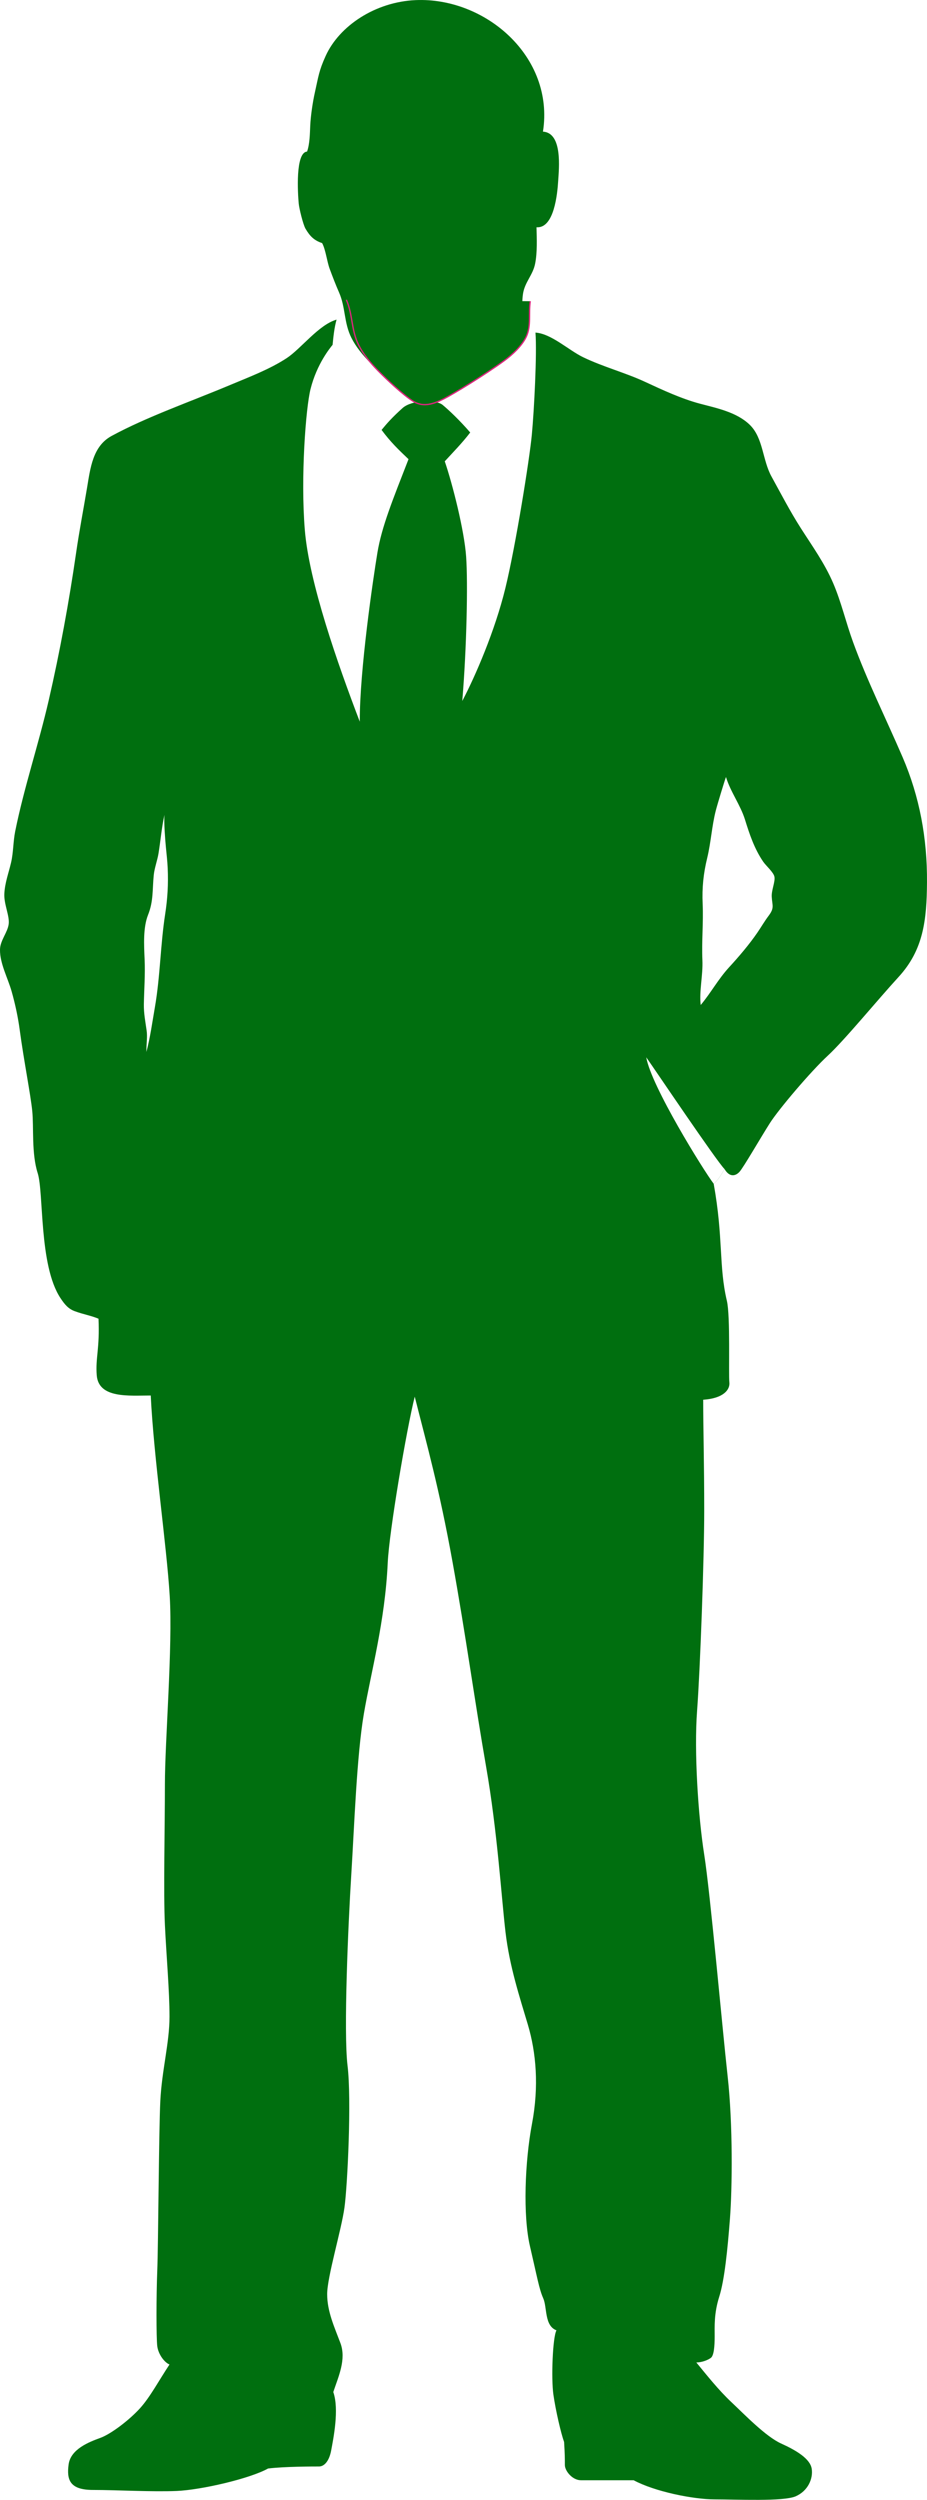 <?xml version="1.0" encoding="UTF-8"?>
<!DOCTYPE svg PUBLIC "-//W3C//DTD SVG 1.1//EN" "http://www.w3.org/Graphics/SVG/1.1/DTD/svg11.dtd">
<svg version="1.1" xmlns="http://www.w3.org/2000/svg" xmlns:xlink="http://www.w3.org/1999/xlink" x="0" y="0" width="63.68" height="171.595" viewBox="0, 0, 63.68, 171.595">
  <g id="Background">
    <rect x="0" y="0" width="63.68" height="171.595" fill="#FFFFFF"/>
  </g>
  <g id="Layer_1">
    <g>
      <path d="M28.551,0.008 C33.338,-0.2 38.1,3.887 37.299,9.036 C38.656,9.119 38.399,11.551 38.344,12.426 C38.288,13.311 38.066,15.693 36.855,15.6 C36.876,16.408 36.914,17.323 36.762,18.095 C36.605,18.892 36.049,19.36 35.926,20.175 C35.802,21.003 36.001,21.847 35.658,22.596 C35.366,23.233 34.692,23.851 34.154,24.245 C32.804,25.232 30.663,26.532 29.997,26.871 C29.331,27.209 28.6,27.488 27.9,27.054 C27.201,26.621 26.071,25.556 25.488,24.962 C24.905,24.369 24.447,23.8 24.142,23.195 C23.616,22.148 23.744,21.1 23.292,20.077 C23.059,19.547 22.847,18.993 22.646,18.452 C22.456,17.934 22.373,17.139 22.128,16.687 C21.561,16.497 21.283,16.202 20.987,15.7 C20.819,15.412 20.551,14.308 20.521,13.976 C20.456,13.273 20.281,10.463 21.094,10.405 C21.282,9.874 21.286,9.163 21.312,8.617 C21.343,7.935 21.486,6.995 21.617,6.406 C21.877,5.249 21.899,4.877 22.373,3.835 C23.304,1.783 25.771,0.129 28.551,0.008" fill="#006F0F"/>
      <path d="M49.167,55.655 C48.897,56.719 48.841,57.817 48.58,58.899 C48.322,59.961 48.22,60.925 48.269,62.052 C48.325,63.342 48.195,64.605 48.251,65.91 C48.297,66.951 48.022,68.021 48.135,68.986 C48.832,68.154 49.331,67.218 50.084,66.397 C50.76,65.663 51.469,64.83 52.021,64.026 C52.291,63.633 52.518,63.235 52.807,62.851 C53.214,62.309 53.047,62.159 53.014,61.553 C52.989,61.105 53.263,60.524 53.2,60.185 C53.142,59.875 52.624,59.435 52.429,59.151 C51.819,58.26 51.486,57.256 51.177,56.262 C50.866,55.259 50.171,54.339 49.871,53.334 C49.764,53.624 49.279,55.216 49.167,55.655 z M10.888,58.588 C10.815,59.033 10.607,59.609 10.563,60.057 C10.461,61.082 10.549,61.849 10.173,62.793 C9.823,63.673 9.891,64.863 9.934,65.84 C9.981,66.904 9.9,67.933 9.882,68.934 C9.872,69.554 9.988,70.138 10.071,70.724 C10.137,71.191 10.058,71.529 10.056,72.21 C10.322,71.208 10.472,70.099 10.637,69.156 C11.008,67.032 11.016,64.883 11.346,62.746 C11.51,61.69 11.569,60.682 11.519,59.581 C11.494,59.048 11.444,58.672 11.394,58.133 C11.344,57.598 11.256,56.489 11.298,55.94 C11.116,56.721 11.034,57.684 10.888,58.588 z M48.306,96.081 C48.306,98.041 48.376,100.421 48.376,103.71 C48.376,107.001 48.096,114.63 47.886,117.432 C47.676,120.231 47.956,124.642 48.376,127.303 C48.796,129.964 49.619,139.22 49.986,142.528 C50.354,145.835 50.301,150.247 50.144,152.293 C49.986,154.341 49.776,156.493 49.409,157.647 C49.042,158.804 49.094,159.696 49.094,160.379 C49.094,161.061 49.042,161.691 48.832,161.849 C48.621,162.007 48.201,162.164 47.834,162.164 C48.569,163.057 49.356,164.054 50.249,164.893 C51.141,165.734 52.611,167.257 53.662,167.729 C54.711,168.203 55.657,168.779 55.761,169.462 C55.867,170.144 55.499,170.985 54.659,171.352 C53.819,171.72 50.563,171.561 49.094,171.561 C47.624,171.561 44.998,171.036 43.528,170.249 C43.528,170.249 40.483,170.249 39.905,170.249 C39.328,170.249 38.803,169.62 38.803,169.2 C38.803,168.779 38.803,168.464 38.751,167.625 C38.54,167.047 38.173,165.472 38.015,164.369 C37.858,163.267 37.963,160.432 38.226,159.959 C37.385,159.643 37.596,158.384 37.315,157.754 C37.035,157.124 36.895,156.284 36.405,154.183 C35.916,152.083 36.055,148.373 36.545,145.783 C37.036,143.192 36.825,140.882 36.266,138.993 C35.705,137.102 35.005,135.003 34.725,132.622 C34.445,130.241 34.165,125.692 33.395,121.282 C32.626,116.872 31.995,112.251 31.085,107.21 C30.175,102.17 29.325,99.175 28.49,95.869 C27.93,98.109 26.734,105.112 26.635,107.28 C26.449,111.327 25.484,114.77 24.995,117.642 C24.505,120.513 24.34,125.342 24.13,128.702 C23.92,132.063 23.594,139.482 23.875,141.793 C24.154,144.102 23.875,149.983 23.664,151.524 C23.455,153.063 22.475,156.284 22.475,157.474 C22.475,158.663 22.965,159.714 23.385,160.833 C23.804,161.954 23.244,163.143 22.895,164.194 C23.314,165.385 22.895,167.415 22.754,168.184 C22.614,168.954 22.265,169.304 21.915,169.304 C21.564,169.304 19.535,169.304 18.414,169.444 C17.154,170.144 13.813,170.915 12.133,170.985 C10.453,171.056 8.003,170.915 6.393,170.915 C4.783,170.915 4.573,170.215 4.713,169.165 C4.853,168.114 6.113,167.625 6.883,167.345 C7.653,167.065 8.914,166.085 9.613,165.313 C10.313,164.544 10.943,163.353 11.644,162.304 C11.293,162.164 10.874,161.604 10.803,161.045 C10.733,160.483 10.733,157.614 10.803,155.864 C10.874,154.114 10.909,146.308 11.013,144.208 C11.118,142.108 11.644,140.218 11.644,138.433 C11.644,136.647 11.434,134.337 11.328,132.132 C11.224,129.927 11.328,125.411 11.328,122.472 C11.328,119.531 11.869,113.021 11.659,109.556 C11.449,106.089 10.566,100.095 10.355,95.79 C8.871,95.79 6.77,96.013 6.645,94.398 C6.553,93.192 6.857,92.59 6.767,90.519 C6.23,90.296 5.733,90.225 5.135,90.003 C4.698,89.842 4.45,89.554 4.152,89.102 C2.665,86.851 3.017,81.863 2.587,80.52 C2.158,79.177 2.327,77.374 2.216,76.266 C2.106,75.156 1.631,72.762 1.355,70.701 C1.24,69.832 1.043,68.916 0.799,68.054 C0.542,67.142 -0.01,66.146 0,65.186 C0.007,64.551 0.527,64.007 0.598,63.422 C0.665,62.866 0.268,62.073 0.297,61.368 C0.33,60.61 0.589,59.94 0.76,59.209 C0.921,58.524 0.903,57.767 1.043,57.066 C1.65,54.059 2.645,51.114 3.346,48.074 C4.112,44.747 4.74,41.325 5.229,37.944 C5.446,36.44 5.731,34.973 5.981,33.475 C6.207,32.123 6.373,30.625 7.663,29.926 C10.097,28.606 13.055,27.583 15.788,26.435 C17.113,25.879 18.504,25.358 19.682,24.591 C20.672,23.946 21.894,22.288 23.121,21.939 C22.959,22.503 22.896,23.179 22.848,23.669 C22.694,23.861 21.767,24.969 21.332,26.706 C21.006,28.004 20.644,32.77 20.94,36.379 C21.236,39.987 23.196,45.565 24.715,49.538 C24.701,46.01 25.634,39.703 25.928,37.926 C26.223,36.149 26.978,34.306 28.063,31.519 C27.385,30.876 26.828,30.343 26.212,29.511 C26.565,29.078 26.947,28.644 27.655,28.009 C28.281,27.448 29.927,27.4 30.409,27.796 C30.816,28.133 31.568,28.837 32.301,29.687 C31.774,30.383 31.085,31.086 30.553,31.666 C31.085,33.222 31.897,36.413 32.022,38.218 C32.147,40.023 32.061,44.46 31.756,48.118 C32.657,46.408 34.006,43.285 34.715,40.376 C35.425,37.466 36.374,31.53 36.533,29.852 C36.692,28.173 36.893,24.265 36.784,22.83 C37.87,22.9 39.065,24.043 40.061,24.522 C41.446,25.188 42.948,25.579 44.289,26.2 C45.508,26.765 46.796,27.366 48.066,27.705 C49.206,28.009 50.615,28.283 51.519,29.174 C52.434,30.077 52.376,31.584 52.998,32.71 C53.638,33.87 54.261,35.079 55.008,36.248 C55.799,37.486 56.655,38.672 57.242,40.046 C57.798,41.349 58.11,42.727 58.601,44.075 C59.572,46.741 60.849,49.295 62.007,51.981 C63.17,54.683 63.7,57.54 63.679,60.566 C63.661,63.17 63.433,65.2 61.733,67.055 C60.227,68.699 58.022,71.394 56.862,72.466 C55.701,73.538 53.493,76.14 52.885,77.096 C52.277,78.05 51.068,80.145 50.801,80.435 C50.536,80.726 50.123,80.837 49.772,80.248 C49.599,80.534 49.341,81.01 49.027,81.256 C49.7,84.987 49.367,86.899 49.933,89.293 C50.18,90.335 50.041,94.382 50.103,94.878 C50.164,95.373 49.725,95.985 48.306,96.081" fill="#006F0F"/>
      <g>
        <path d="M36.426,20.675 C36.302,21.503 36.501,22.347 36.158,23.096 C35.866,23.733 35.192,24.351 34.654,24.745 C33.304,25.732 31.163,27.032 30.497,27.371 C29.831,27.709 29.1,27.988 28.4,27.554 C27.701,27.121 26.571,26.056 25.988,25.462 C25.405,24.869 24.947,24.3 24.642,23.695 C24.116,22.648 24.244,21.6 23.792,20.577" fill="#006F0F"/>
        <path d="M36.426,20.675 C36.302,21.503 36.501,22.347 36.158,23.096 C35.866,23.733 35.192,24.351 34.654,24.745 C33.304,25.732 31.163,27.032 30.497,27.371 C29.831,27.709 29.1,27.988 28.4,27.554 C27.701,27.121 26.571,26.056 25.988,25.462 C25.405,24.869 24.947,24.3 24.642,23.695 C24.116,22.648 24.244,21.6 23.792,20.577" fill-opacity="0" stroke="#DA267D" stroke-width="0.093"/>
      </g>
      <path d="M49.027,81.256 C48.321,80.327 44.727,74.541 44.394,72.575 C44.988,73.415 49.222,79.7 49.772,80.248 C49.599,80.534 49.341,81.01 49.027,81.256" fill="#FFFFFF"/>
    </g>
  </g>
</svg>
